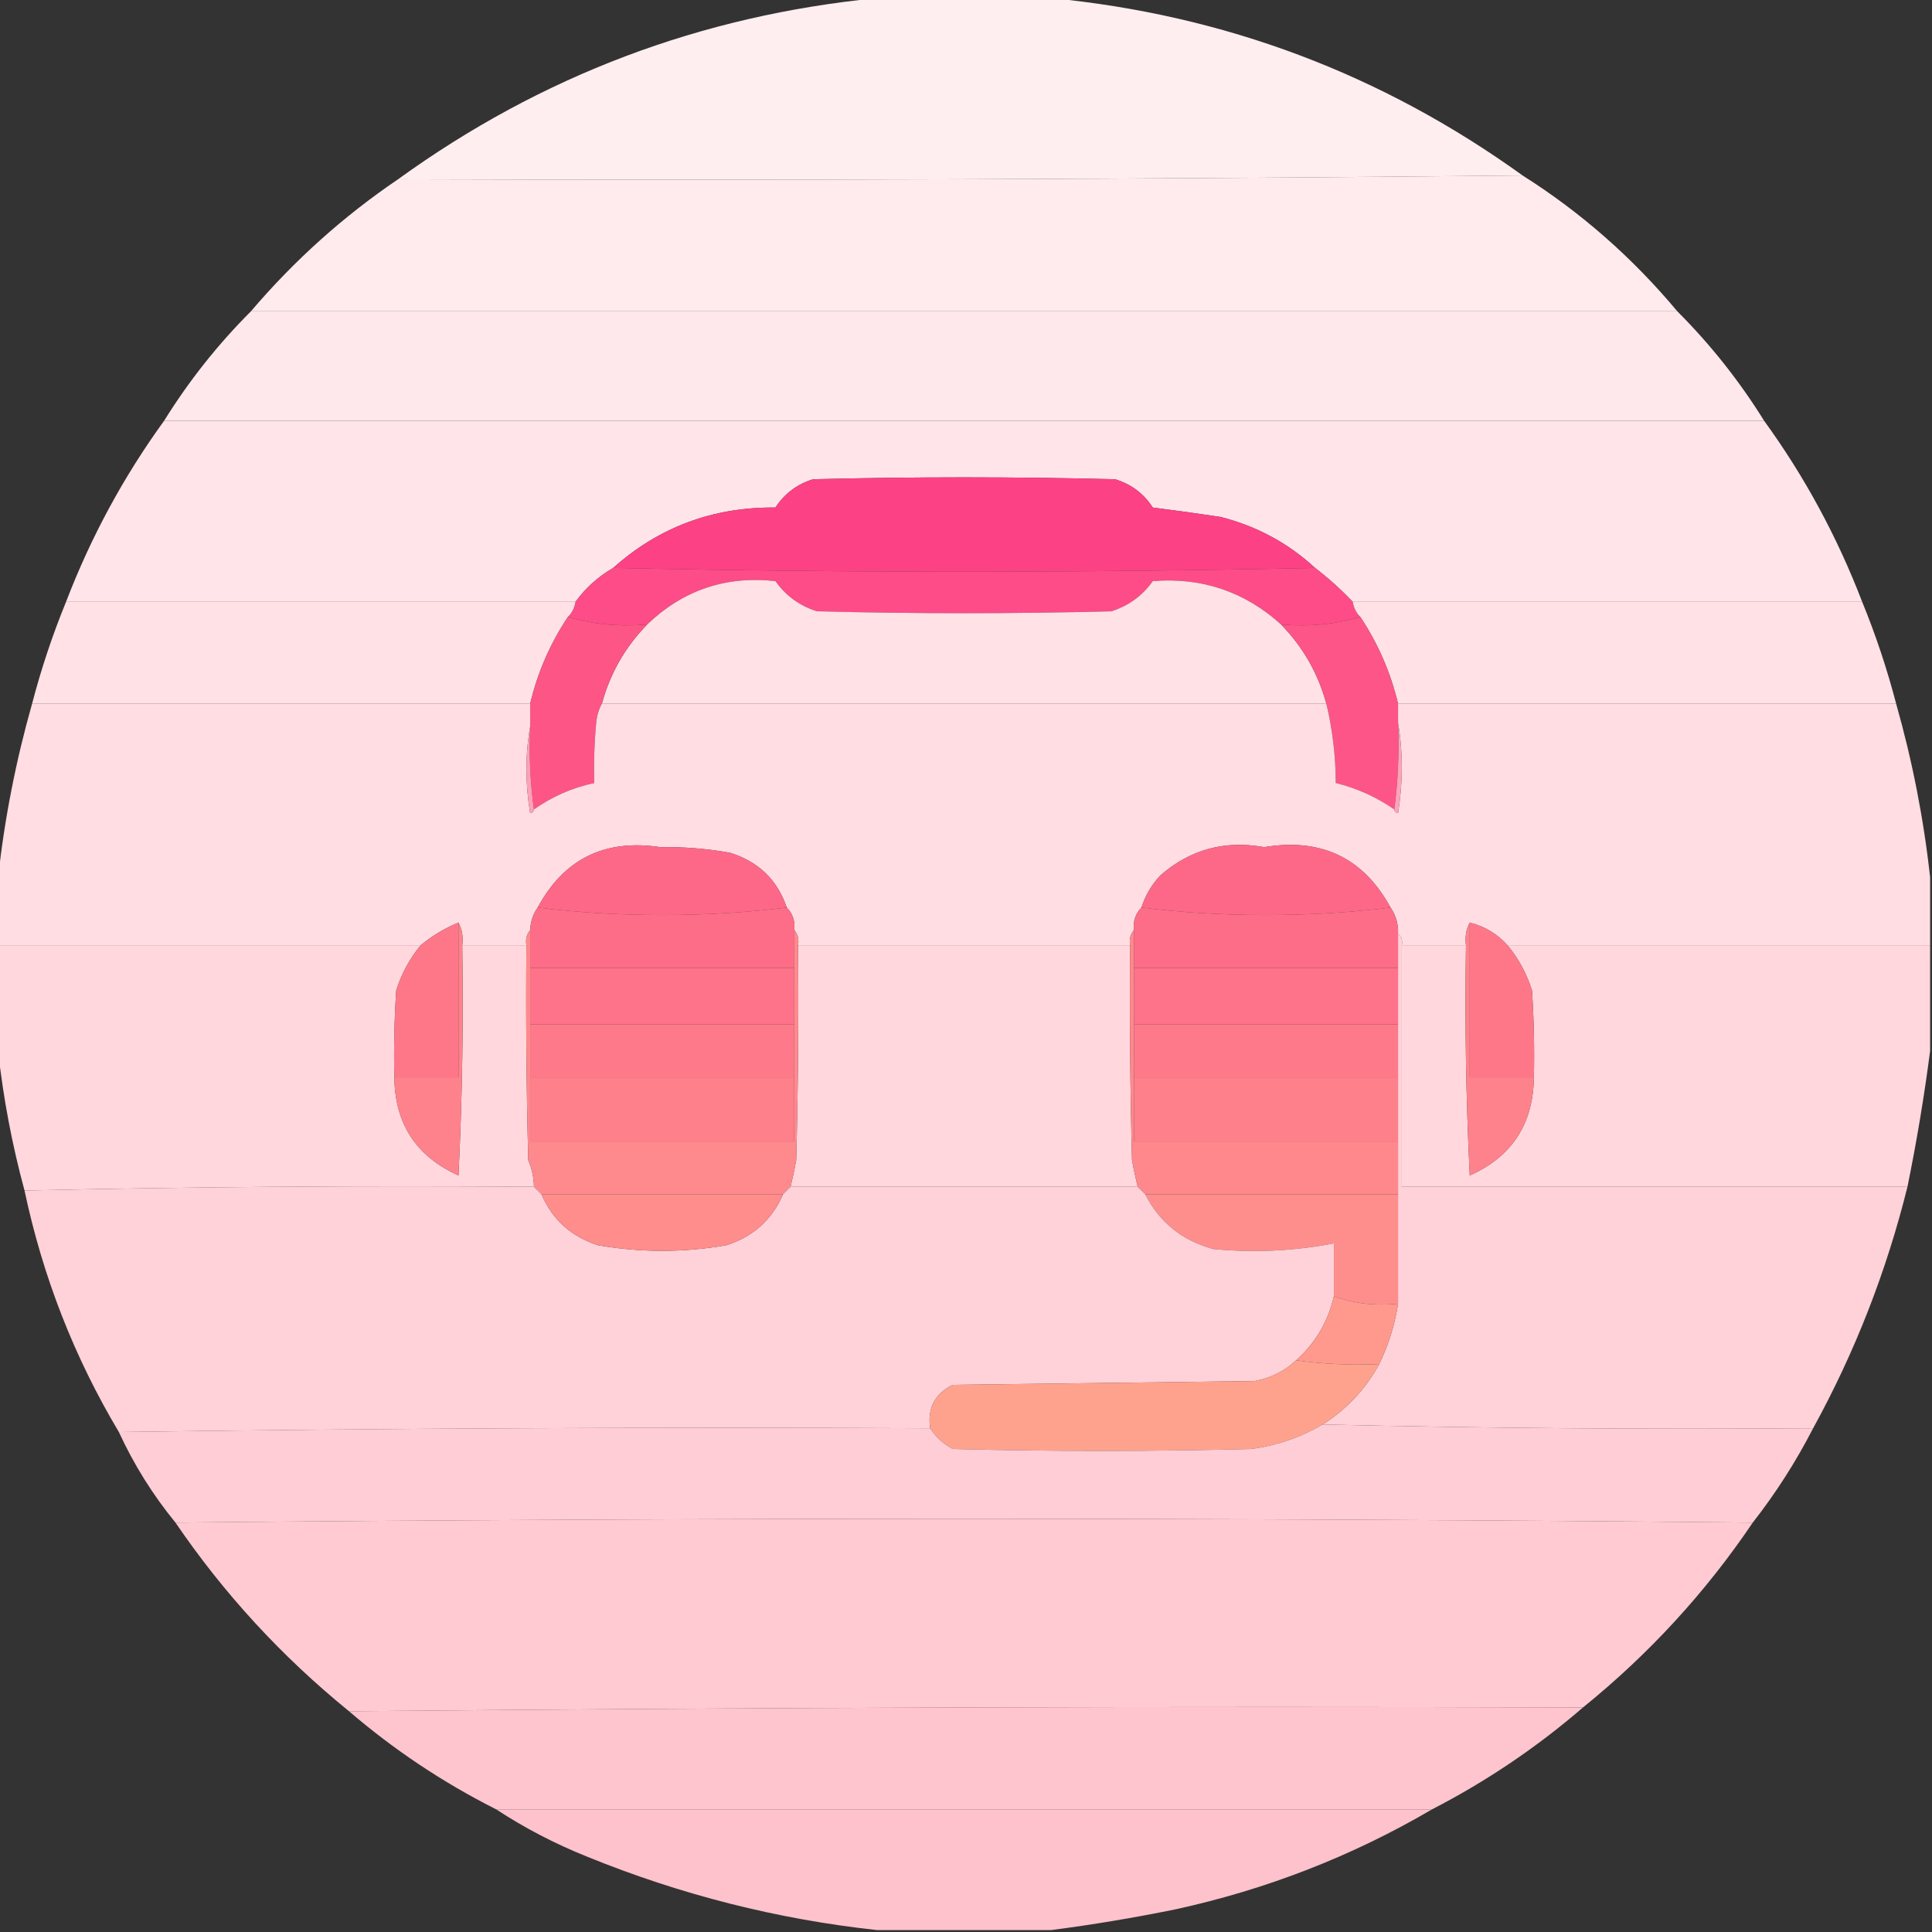 <?xml version="1.0" encoding="UTF-8"?>
<!DOCTYPE svg PUBLIC "-//W3C//DTD SVG 1.1//EN" "http://www.w3.org/Graphics/SVG/1.1/DTD/svg11.dtd">
<svg xmlns="http://www.w3.org/2000/svg" version="1.1" width="512px" height="512px" style="shape-rendering:geometricPrecision; text-rendering:geometricPrecision; image-rendering:optimizeQuality; fill-rule:evenodd; clip-rule:evenodd" xmlns:xlink="http://www.w3.org/1999/xlink">
<rect width="100%" height="100%" fill="#333333" stroke="none"/>
<g><path style="opacity:0.993" fill="#ffeff1" d="M 232.5,-0.5 C 247.833,-0.5 263.167,-0.5 278.5,-0.5C 324.488,3.937 366.155,19.604 403.5,46.5C 304.335,47.499 205.001,47.833 105.5,47.5C 143.424,20.077 185.758,4.077 232.5,-0.5 Z"/></g>
<g><path style="opacity:0.997" fill="#ffebee" d="M 403.5,46.5 C 418.95,56.272 432.617,68.272 444.5,82.5C 318.5,82.5 192.5,82.5 66.5,82.5C 77.984,69.01 90.984,57.343 105.5,47.5C 205.001,47.833 304.335,47.499 403.5,46.5 Z"/></g>
<g><path style="opacity:0.998" fill="#ffe8ec" d="M 66.5,82.5 C 192.5,82.5 318.5,82.5 444.5,82.5C 453.278,91.279 460.945,100.945 467.5,111.5C 326.167,111.5 184.833,111.5 43.5,111.5C 50.055,100.945 57.722,91.279 66.5,82.5 Z"/></g>
<g><path style="opacity:0.998" fill="#ffe5e9" d="M 43.5,111.5 C 184.833,111.5 326.167,111.5 467.5,111.5C 478.213,126.251 486.88,142.251 493.5,159.5C 448.5,159.5 403.5,159.5 358.5,159.5C 355.372,156.213 352.039,153.213 348.5,150.5C 341.411,143.951 333.078,139.451 323.5,137C 317.514,136.091 311.514,135.257 305.5,134.5C 303.1,130.796 299.767,128.296 295.5,127C 268.833,126.333 242.167,126.333 215.5,127C 211.269,128.284 207.936,130.784 205.5,134.5C 188.968,134.339 174.635,139.672 162.5,150.5C 158.518,152.817 155.185,155.817 152.5,159.5C 107.5,159.5 62.5,159.5 17.5,159.5C 24.12,142.251 32.787,126.251 43.5,111.5 Z"/></g>
<g><path style="opacity:1" fill="#fd4185" d="M 348.5,150.5 C 286.5,151.833 224.5,151.833 162.5,150.5C 174.635,139.672 188.968,134.339 205.5,134.5C 207.936,130.784 211.269,128.284 215.5,127C 242.167,126.333 268.833,126.333 295.5,127C 299.767,128.296 303.1,130.796 305.5,134.5C 311.514,135.257 317.514,136.091 323.5,137C 333.078,139.451 341.411,143.951 348.5,150.5 Z"/></g>
<g><path style="opacity:1" fill="#fd4c87" d="M 162.5,150.5 C 224.5,151.833 286.5,151.833 348.5,150.5C 352.039,153.213 355.372,156.213 358.5,159.5C 358.733,161.062 359.4,162.395 360.5,163.5C 353.913,165.461 346.913,166.128 339.5,165.5C 329.865,156.788 318.532,152.955 305.5,154C 302.761,157.876 299.095,160.543 294.5,162C 268.5,162.667 242.5,162.667 216.5,162C 211.905,160.543 208.239,157.876 205.5,154C 192.354,152.549 181.021,156.382 171.5,165.5C 164.087,166.128 157.087,165.461 150.5,163.5C 151.6,162.395 152.267,161.062 152.5,159.5C 155.185,155.817 158.518,152.817 162.5,150.5 Z"/></g>
<g><path style="opacity:0.998" fill="#ffe1e6" d="M 17.5,159.5 C 62.5,159.5 107.5,159.5 152.5,159.5C 152.267,161.062 151.6,162.395 150.5,163.5C 145.794,170.577 142.461,178.244 140.5,186.5C 96.5,186.5 52.5,186.5 8.5,186.5C 10.905,177.285 13.905,168.285 17.5,159.5 Z"/></g>
<g><path style="opacity:1" fill="#ffe1e6" d="M 339.5,165.5 C 345.315,171.463 349.315,178.463 351.5,186.5C 287.5,186.5 223.5,186.5 159.5,186.5C 161.685,178.463 165.685,171.463 171.5,165.5C 181.021,156.382 192.354,152.549 205.5,154C 208.239,157.876 211.905,160.543 216.5,162C 242.5,162.667 268.5,162.667 294.5,162C 299.095,160.543 302.761,157.876 305.5,154C 318.532,152.955 329.865,156.788 339.5,165.5 Z"/></g>
<g><path style="opacity:0.998" fill="#ffe1e6" d="M 358.5,159.5 C 403.5,159.5 448.5,159.5 493.5,159.5C 497.095,168.285 500.095,177.285 502.5,186.5C 458.5,186.5 414.5,186.5 370.5,186.5C 368.512,178.195 365.178,170.529 360.5,163.5C 359.4,162.395 358.733,161.062 358.5,159.5 Z"/></g>
<g><path style="opacity:1" fill="#fd5586" d="M 150.5,163.5 C 157.087,165.461 164.087,166.128 171.5,165.5C 165.685,171.463 161.685,178.463 159.5,186.5C 158.698,187.952 158.198,189.618 158,191.5C 157.501,196.823 157.334,202.156 157.5,207.5C 151.674,208.747 146.341,211.081 141.5,214.5C 140.508,207.352 140.175,200.019 140.5,192.5C 140.5,190.5 140.5,188.5 140.5,186.5C 142.461,178.244 145.794,170.577 150.5,163.5 Z"/></g>
<g><path style="opacity:1" fill="#fd5587" d="M 360.5,163.5 C 365.178,170.529 368.512,178.195 370.5,186.5C 370.5,188.167 370.5,189.833 370.5,191.5C 370.825,199.352 370.492,207.018 369.5,214.5C 364.78,211.224 359.613,208.891 354,207.5C 353.952,200.256 353.118,193.256 351.5,186.5C 349.315,178.463 345.315,171.463 339.5,165.5C 346.913,166.128 353.913,165.461 360.5,163.5 Z"/></g>
<g><path style="opacity:0.999" fill="#ffdde2" d="M 8.5,186.5 C 52.5,186.5 96.5,186.5 140.5,186.5C 140.5,188.5 140.5,190.5 140.5,192.5C 139.18,200.01 139.18,207.677 140.5,215.5C 141.107,215.376 141.44,215.043 141.5,214.5C 146.341,211.081 151.674,208.747 157.5,207.5C 157.334,202.156 157.501,196.823 158,191.5C 158.198,189.618 158.698,187.952 159.5,186.5C 223.5,186.5 287.5,186.5 351.5,186.5C 353.118,193.256 353.952,200.256 354,207.5C 359.613,208.891 364.78,211.224 369.5,214.5C 369.56,215.043 369.893,215.376 370.5,215.5C 371.82,207.343 371.82,199.343 370.5,191.5C 370.5,189.833 370.5,188.167 370.5,186.5C 414.5,186.5 458.5,186.5 502.5,186.5C 506.804,201.684 509.804,217.017 511.5,232.5C 511.5,238.5 511.5,244.5 511.5,250.5C 474.167,250.5 436.833,250.5 399.5,250.5C 396.802,247.483 393.469,245.483 389.5,244.5C 388.539,246.265 388.205,248.265 388.5,250.5C 382.833,250.5 377.167,250.5 371.5,250.5C 371.737,249.209 371.404,248.209 370.5,247.5C 370.59,244.848 369.924,242.515 368.5,240.5C 361.307,227.323 350.14,221.99 335,224.5C 324.562,222.617 315.396,225.117 307.5,232C 305.18,234.478 303.514,237.311 302.5,240.5C 300.926,242.102 300.259,244.102 300.5,246.5C 299.566,247.568 299.232,248.901 299.5,250.5C 270.167,250.5 240.833,250.5 211.5,250.5C 211.768,248.901 211.434,247.568 210.5,246.5C 210.741,244.102 210.074,242.102 208.5,240.5C 206.01,233.178 201.01,228.344 193.5,226C 187.411,224.899 181.245,224.399 175,224.5C 160.273,222.281 149.44,227.614 142.5,240.5C 141.262,242.214 140.595,244.214 140.5,246.5C 139.566,247.568 139.232,248.901 139.5,250.5C 133.833,250.5 128.167,250.5 122.5,250.5C 122.795,248.265 122.461,246.265 121.5,244.5C 117.863,245.986 114.53,247.986 111.5,250.5C 74.167,250.5 36.833,250.5 -0.5,250.5C -0.5,244.5 -0.5,238.5 -0.5,232.5C 1.196,217.018 4.196,201.685 8.5,186.5 Z"/></g>
<g><path style="opacity:1" fill="#fea1b8" d="M 140.5,192.5 C 140.175,200.019 140.508,207.352 141.5,214.5C 141.44,215.043 141.107,215.376 140.5,215.5C 139.18,207.677 139.18,200.01 140.5,192.5 Z"/></g>
<g><path style="opacity:1" fill="#ffa3b9" d="M 370.5,191.5 C 371.82,199.343 371.82,207.343 370.5,215.5C 369.893,215.376 369.56,215.043 369.5,214.5C 370.492,207.018 370.825,199.352 370.5,191.5 Z"/></g>
<g><path style="opacity:1" fill="#fe6888" d="M 208.5,240.5 C 197.854,241.832 186.854,242.499 175.5,242.5C 164.146,242.499 153.146,241.832 142.5,240.5C 149.44,227.614 160.273,222.281 175,224.5C 181.245,224.399 187.411,224.899 193.5,226C 201.01,228.344 206.01,233.178 208.5,240.5 Z"/></g>
<g><path style="opacity:1" fill="#fe6888" d="M 368.5,240.5 C 357.854,241.832 346.854,242.499 335.5,242.5C 324.146,242.499 313.146,241.832 302.5,240.5C 303.514,237.311 305.18,234.478 307.5,232C 315.396,225.117 324.562,222.617 335,224.5C 350.14,221.99 361.307,227.323 368.5,240.5 Z"/></g>
<g><path style="opacity:1" fill="#fe6d88" d="M 142.5,240.5 C 153.146,241.832 164.146,242.499 175.5,242.5C 186.854,242.499 197.854,241.832 208.5,240.5C 210.074,242.102 210.741,244.102 210.5,246.5C 210.5,249.833 210.5,253.167 210.5,256.5C 187.167,256.5 163.833,256.5 140.5,256.5C 140.5,253.167 140.5,249.833 140.5,246.5C 140.595,244.214 141.262,242.214 142.5,240.5 Z"/></g>
<g><path style="opacity:1" fill="#fe6d88" d="M 302.5,240.5 C 313.146,241.832 324.146,242.499 335.5,242.5C 346.854,242.499 357.854,241.832 368.5,240.5C 369.924,242.515 370.59,244.848 370.5,247.5C 370.5,250.5 370.5,253.5 370.5,256.5C 347.167,256.5 323.833,256.5 300.5,256.5C 300.5,253.167 300.5,249.833 300.5,246.5C 300.259,244.102 300.926,242.102 302.5,240.5 Z"/></g>
<g><path style="opacity:0.997" fill="#ffd7dd" d="M -0.5,250.5 C 36.833,250.5 74.167,250.5 111.5,250.5C 108.569,254.025 106.402,258.025 105,262.5C 104.5,270.159 104.334,277.826 104.5,285.5C 104.656,297.822 110.323,306.489 121.5,311.5C 122.5,291.178 122.833,270.844 122.5,250.5C 128.167,250.5 133.833,250.5 139.5,250.5C 139.333,269.503 139.5,288.503 140,307.5C 140.977,309.74 141.477,312.073 141.5,314.5C 96.33,314.168 51.33,314.501 6.5,315.5C 3.196,303.339 0.862,291.005 -0.5,278.5C -0.5,269.167 -0.5,259.833 -0.5,250.5 Z"/></g>
<g><path style="opacity:1" fill="#ffd7dd" d="M 211.5,250.5 C 240.833,250.5 270.167,250.5 299.5,250.5C 299.333,269.503 299.5,288.503 300,307.5C 300.44,309.866 300.94,312.199 301.5,314.5C 270.833,314.5 240.167,314.5 209.5,314.5C 210.06,312.199 210.56,309.866 211,307.5C 211.5,288.503 211.667,269.503 211.5,250.5 Z"/></g>
<g><path style="opacity:0.998" fill="#ffd7dd" d="M 371.5,250.5 C 377.167,250.5 382.833,250.5 388.5,250.5C 388.167,270.844 388.5,291.178 389.5,311.5C 400.658,306.539 406.324,297.872 406.5,285.5C 406.666,277.826 406.5,270.159 406,262.5C 404.598,258.025 402.431,254.025 399.5,250.5C 436.833,250.5 474.167,250.5 511.5,250.5C 511.5,259.833 511.5,269.167 511.5,278.5C 509.954,290.443 507.954,302.443 505.5,314.5C 460.833,314.5 416.167,314.5 371.5,314.5C 371.5,293.167 371.5,271.833 371.5,250.5 Z"/></g>
<g><path style="opacity:1" fill="#fe7389" d="M 300.5,256.5 C 323.833,256.5 347.167,256.5 370.5,256.5C 370.5,261.5 370.5,266.5 370.5,271.5C 347.167,271.5 323.833,271.5 300.5,271.5C 300.5,266.5 300.5,261.5 300.5,256.5 Z"/></g>
<g><path style="opacity:1" fill="#fe7789" d="M 121.5,244.5 C 121.5,258.167 121.5,271.833 121.5,285.5C 115.833,285.5 110.167,285.5 104.5,285.5C 104.334,277.826 104.5,270.159 105,262.5C 106.402,258.025 108.569,254.025 111.5,250.5C 114.53,247.986 117.863,245.986 121.5,244.5 Z"/></g>
<g><path style="opacity:1" fill="#fe7989" d="M 300.5,271.5 C 323.833,271.5 347.167,271.5 370.5,271.5C 370.5,276.167 370.5,280.833 370.5,285.5C 347.167,285.5 323.833,285.5 300.5,285.5C 300.5,280.833 300.5,276.167 300.5,271.5 Z"/></g>
<g><path style="opacity:1" fill="#fe7789" d="M 389.5,244.5 C 393.469,245.483 396.802,247.483 399.5,250.5C 402.431,254.025 404.598,258.025 406,262.5C 406.5,270.159 406.666,277.826 406.5,285.5C 400.833,285.5 395.167,285.5 389.5,285.5C 389.5,271.833 389.5,258.167 389.5,244.5 Z"/></g>
<g><path style="opacity:1" fill="#fe828c" d="M 121.5,244.5 C 122.461,246.265 122.795,248.265 122.5,250.5C 122.833,270.844 122.5,291.178 121.5,311.5C 110.323,306.489 104.656,297.822 104.5,285.5C 110.167,285.5 115.833,285.5 121.5,285.5C 121.5,271.833 121.5,258.167 121.5,244.5 Z"/></g>
<g><path style="opacity:1" fill="#fe808a" d="M 300.5,285.5 C 323.833,285.5 347.167,285.5 370.5,285.5C 370.5,291.167 370.5,296.833 370.5,302.5C 347.167,302.5 323.833,302.5 300.5,302.5C 300.5,296.833 300.5,291.167 300.5,285.5 Z"/></g>
<g><path style="opacity:1" fill="#fe828c" d="M 389.5,244.5 C 389.5,258.167 389.5,271.833 389.5,285.5C 395.167,285.5 400.833,285.5 406.5,285.5C 406.324,297.872 400.658,306.539 389.5,311.5C 388.5,291.178 388.167,270.844 388.5,250.5C 388.205,248.265 388.539,246.265 389.5,244.5 Z"/></g>
<g><path style="opacity:1" fill="#fe8a8e" d="M 140.5,246.5 C 140.5,249.833 140.5,253.167 140.5,256.5C 140.5,261.5 140.5,266.5 140.5,271.5C 140.5,276.167 140.5,280.833 140.5,285.5C 140.5,291.167 140.5,296.833 140.5,302.5C 163.833,302.5 187.167,302.5 210.5,302.5C 210.5,296.833 210.5,291.167 210.5,285.5C 210.5,280.833 210.5,276.167 210.5,271.5C 210.5,266.5 210.5,261.5 210.5,256.5C 210.5,253.167 210.5,249.833 210.5,246.5C 211.434,247.568 211.768,248.901 211.5,250.5C 211.667,269.503 211.5,288.503 211,307.5C 210.56,309.866 210.06,312.199 209.5,314.5C 208.833,315.167 208.167,315.833 207.5,316.5C 186.167,316.5 164.833,316.5 143.5,316.5C 142.833,315.833 142.167,315.167 141.5,314.5C 141.477,312.073 140.977,309.74 140,307.5C 139.5,288.503 139.333,269.503 139.5,250.5C 139.232,248.901 139.566,247.568 140.5,246.5 Z"/></g>
<g><path style="opacity:1" fill="#fe808a" d="M 140.5,285.5 C 163.833,285.5 187.167,285.5 210.5,285.5C 210.5,291.167 210.5,296.833 210.5,302.5C 187.167,302.5 163.833,302.5 140.5,302.5C 140.5,296.833 140.5,291.167 140.5,285.5 Z"/></g>
<g><path style="opacity:1" fill="#fe7989" d="M 140.5,271.5 C 163.833,271.5 187.167,271.5 210.5,271.5C 210.5,276.167 210.5,280.833 210.5,285.5C 187.167,285.5 163.833,285.5 140.5,285.5C 140.5,280.833 140.5,276.167 140.5,271.5 Z"/></g>
<g><path style="opacity:1" fill="#fe7389" d="M 140.5,256.5 C 163.833,256.5 187.167,256.5 210.5,256.5C 210.5,261.5 210.5,266.5 210.5,271.5C 187.167,271.5 163.833,271.5 140.5,271.5C 140.5,266.5 140.5,261.5 140.5,256.5 Z"/></g>
<g><path style="opacity:1" fill="#fe888c" d="M 300.5,246.5 C 300.5,249.833 300.5,253.167 300.5,256.5C 300.5,261.5 300.5,266.5 300.5,271.5C 300.5,276.167 300.5,280.833 300.5,285.5C 300.5,291.167 300.5,296.833 300.5,302.5C 323.833,302.5 347.167,302.5 370.5,302.5C 370.5,307.167 370.5,311.833 370.5,316.5C 348.167,316.5 325.833,316.5 303.5,316.5C 302.833,315.833 302.167,315.167 301.5,314.5C 300.94,312.199 300.44,309.866 300,307.5C 299.5,288.503 299.333,269.503 299.5,250.5C 299.232,248.901 299.566,247.568 300.5,246.5 Z"/></g>
<g><path style="opacity:1" fill="#fe8e8c" d="M 303.5,316.5 C 325.833,316.5 348.167,316.5 370.5,316.5C 370.5,326.167 370.5,335.833 370.5,345.5C 364.402,346.117 358.735,345.45 353.5,343.5C 353.5,338.833 353.5,334.167 353.5,329.5C 342.974,331.539 332.308,332.039 321.5,331C 313.262,328.742 307.262,323.909 303.5,316.5 Z"/></g>
<g><path style="opacity:0.999" fill="#ffd1d8" d="M 141.5,314.5 C 142.167,315.167 142.833,315.833 143.5,316.5C 146.389,323.216 151.389,327.716 158.5,330C 169.825,331.974 181.158,331.974 192.5,330C 199.611,327.716 204.611,323.216 207.5,316.5C 208.167,315.833 208.833,315.167 209.5,314.5C 240.167,314.5 270.833,314.5 301.5,314.5C 302.167,315.167 302.833,315.833 303.5,316.5C 307.262,323.909 313.262,328.742 321.5,331C 332.308,332.039 342.974,331.539 353.5,329.5C 353.5,334.167 353.5,338.833 353.5,343.5C 351.977,350.21 348.643,355.877 343.5,360.5C 340.417,363.37 336.75,365.203 332.5,366C 305.833,366.333 279.167,366.667 252.5,367C 247.74,369.353 245.74,373.186 246.5,378.5C 174.665,378.167 102.998,378.501 31.5,379.5C 19.654,359.645 11.321,338.311 6.5,315.5C 51.33,314.501 96.33,314.168 141.5,314.5 Z"/></g>
<g><path style="opacity:1" fill="#fe8d8c" d="M 143.5,316.5 C 164.833,316.5 186.167,316.5 207.5,316.5C 204.611,323.216 199.611,327.716 192.5,330C 181.158,331.974 169.825,331.974 158.5,330C 151.389,327.716 146.389,323.216 143.5,316.5 Z"/></g>
<g><path style="opacity:0.997" fill="#ffd1d8" d="M 370.5,247.5 C 371.404,248.209 371.737,249.209 371.5,250.5C 371.5,271.833 371.5,293.167 371.5,314.5C 416.167,314.5 460.833,314.5 505.5,314.5C 499.919,336.982 491.585,358.316 480.5,378.5C 436.997,378.832 393.663,378.499 350.5,377.5C 356.882,373.452 361.882,368.118 365.5,361.5C 367.967,356.43 369.634,351.097 370.5,345.5C 370.5,335.833 370.5,326.167 370.5,316.5C 370.5,311.833 370.5,307.167 370.5,302.5C 370.5,296.833 370.5,291.167 370.5,285.5C 370.5,280.833 370.5,276.167 370.5,271.5C 370.5,266.5 370.5,261.5 370.5,256.5C 370.5,253.5 370.5,250.5 370.5,247.5 Z"/></g>
<g><path style="opacity:1" fill="#ff998d" d="M 353.5,343.5 C 358.735,345.45 364.402,346.117 370.5,345.5C 369.634,351.097 367.967,356.43 365.5,361.5C 357.981,361.825 350.648,361.492 343.5,360.5C 348.643,355.877 351.977,350.21 353.5,343.5 Z"/></g>
<g><path style="opacity:1" fill="#ffa28d" d="M 343.5,360.5 C 350.648,361.492 357.981,361.825 365.5,361.5C 361.882,368.118 356.882,373.452 350.5,377.5C 344.615,380.962 338.282,383.128 331.5,384C 305.167,384.667 278.833,384.667 252.5,384C 249.977,382.64 247.977,380.807 246.5,378.5C 245.74,373.186 247.74,369.353 252.5,367C 279.167,366.667 305.833,366.333 332.5,366C 336.75,365.203 340.417,363.37 343.5,360.5 Z"/></g>
<g><path style="opacity:0.998" fill="#ffcdd5" d="M 350.5,377.5 C 393.663,378.499 436.997,378.832 480.5,378.5C 475.922,387.392 470.588,395.726 464.5,403.5C 325.167,402.167 185.833,402.167 46.5,403.5C 40.502,396.181 35.502,388.181 31.5,379.5C 102.998,378.501 174.665,378.167 246.5,378.5C 247.977,380.807 249.977,382.64 252.5,384C 278.833,384.667 305.167,384.667 331.5,384C 338.282,383.128 344.615,380.962 350.5,377.5 Z"/></g>
<g><path style="opacity:0.998" fill="#ffcad2" d="M 464.5,403.5 C 452.016,421.991 437.016,438.324 419.5,452.5C 310.332,452.167 201.332,452.501 92.5,453.5C 74.652,438.992 59.318,422.325 46.5,403.5C 185.833,402.167 325.167,402.167 464.5,403.5 Z"/></g>
<g><path style="opacity:0.996" fill="#ffc6cf" d="M 419.5,452.5 C 407.265,463.059 393.931,472.059 379.5,479.5C 296.833,479.5 214.167,479.5 131.5,479.5C 117.407,472.395 104.407,463.728 92.5,453.5C 201.332,452.501 310.332,452.167 419.5,452.5 Z"/></g>
<g><path style="opacity:0.986" fill="#ffc3cd" d="M 131.5,479.5 C 214.167,479.5 296.833,479.5 379.5,479.5C 358.362,491.889 335.695,500.722 311.5,506C 300.424,508.254 289.424,510.087 278.5,511.5C 263.167,511.5 247.833,511.5 232.5,511.5C 206.046,508.636 180.379,502.136 155.5,492C 146.998,488.584 138.998,484.417 131.5,479.5 Z"/></g>
</svg>
